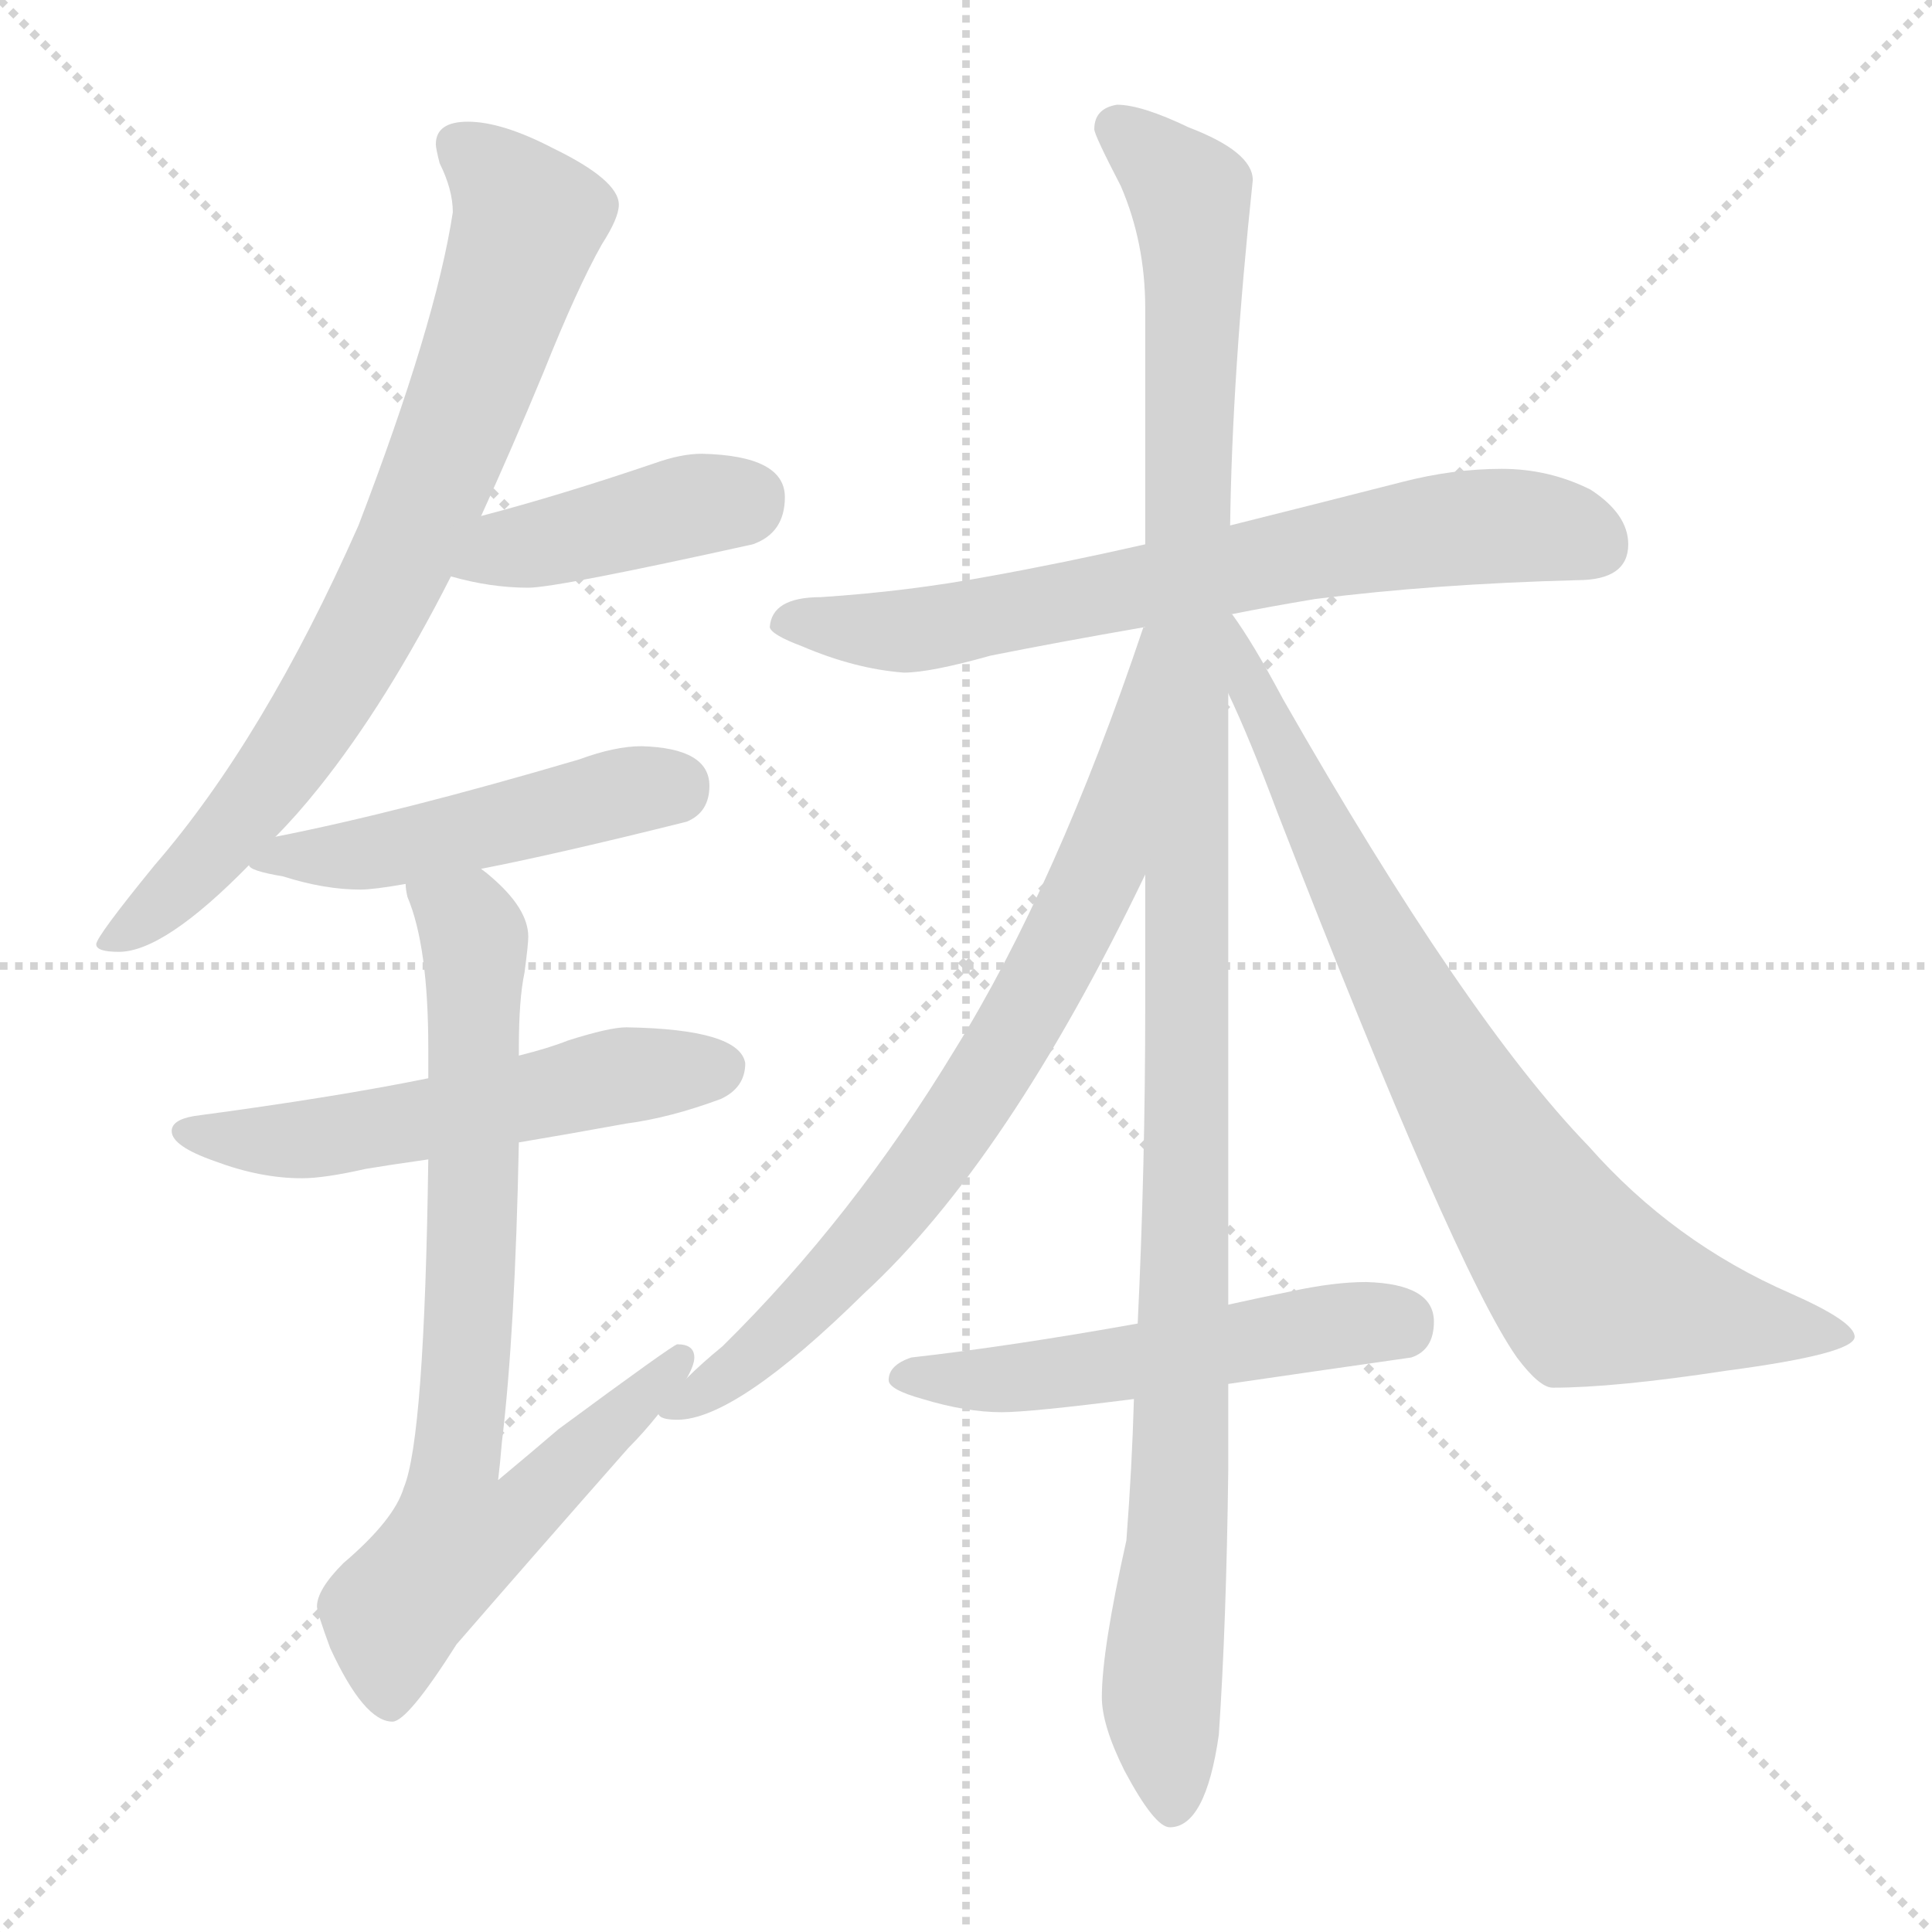 <svg xmlns="http://www.w3.org/2000/svg" version="1.1" viewBox="0 0 1024 1024">
  <g stroke="lightgray" stroke-dasharray="1,1" stroke-width="1" transform="scale(4, 4)">
    <line x1="0" y1="0" x2="256" y2="256" />
    <line x1="256" y1="0" x2="0" y2="256" />
    <line x1="128" y1="0" x2="128" y2="256" />
    <line x1="0" y1="128" x2="256" y2="128" />
  </g>
  <g transform="scale(1.0, -1.0) translate(0.0, -810.50)">
    <style type="text/css">
      
        @keyframes keyframes0 {
          from {
            stroke: blue;
            stroke-dashoffset: 761;
            stroke-width: 128;
          }
          71% {
            animation-timing-function: step-end;
            stroke: blue;
            stroke-dashoffset: 0;
            stroke-width: 128;
          }
          to {
            stroke: black;
            stroke-width: 1024;
          }
        }
        #make-me-a-hanzi-animation-0 {
          animation: keyframes0 0.869s both;
          animation-delay: 0s;
          animation-timing-function: linear;
        }
      
        @keyframes keyframes1 {
          from {
            stroke: blue;
            stroke-dashoffset: 413;
            stroke-width: 128;
          }
          57% {
            animation-timing-function: step-end;
            stroke: blue;
            stroke-dashoffset: 0;
            stroke-width: 128;
          }
          to {
            stroke: black;
            stroke-width: 1024;
          }
        }
        #make-me-a-hanzi-animation-1 {
          animation: keyframes1 0.586s both;
          animation-delay: 0.869s;
          animation-timing-function: linear;
        }
      
        @keyframes keyframes2 {
          from {
            stroke: blue;
            stroke-dashoffset: 480;
            stroke-width: 128;
          }
          61% {
            animation-timing-function: step-end;
            stroke: blue;
            stroke-dashoffset: 0;
            stroke-width: 128;
          }
          to {
            stroke: black;
            stroke-width: 1024;
          }
        }
        #make-me-a-hanzi-animation-2 {
          animation: keyframes2 0.641s both;
          animation-delay: 1.455s;
          animation-timing-function: linear;
        }
      
        @keyframes keyframes3 {
          from {
            stroke: blue;
            stroke-dashoffset: 542;
            stroke-width: 128;
          }
          64% {
            animation-timing-function: step-end;
            stroke: blue;
            stroke-dashoffset: 0;
            stroke-width: 128;
          }
          to {
            stroke: black;
            stroke-width: 1024;
          }
        }
        #make-me-a-hanzi-animation-3 {
          animation: keyframes3 0.691s both;
          animation-delay: 2.096s;
          animation-timing-function: linear;
        }
      
        @keyframes keyframes4 {
          from {
            stroke: blue;
            stroke-dashoffset: 771;
            stroke-width: 128;
          }
          72% {
            animation-timing-function: step-end;
            stroke: blue;
            stroke-dashoffset: 0;
            stroke-width: 128;
          }
          to {
            stroke: black;
            stroke-width: 1024;
          }
        }
        #make-me-a-hanzi-animation-4 {
          animation: keyframes4 0.877s both;
          animation-delay: 2.787s;
          animation-timing-function: linear;
        }
      
        @keyframes keyframes5 {
          from {
            stroke: blue;
            stroke-dashoffset: 694;
            stroke-width: 128;
          }
          69% {
            animation-timing-function: step-end;
            stroke: blue;
            stroke-dashoffset: 0;
            stroke-width: 128;
          }
          to {
            stroke: black;
            stroke-width: 1024;
          }
        }
        #make-me-a-hanzi-animation-5 {
          animation: keyframes5 0.815s both;
          animation-delay: 3.665s;
          animation-timing-function: linear;
        }
      
        @keyframes keyframes6 {
          from {
            stroke: blue;
            stroke-dashoffset: 1166;
            stroke-width: 128;
          }
          79% {
            animation-timing-function: step-end;
            stroke: blue;
            stroke-dashoffset: 0;
            stroke-width: 128;
          }
          to {
            stroke: black;
            stroke-width: 1024;
          }
        }
        #make-me-a-hanzi-animation-6 {
          animation: keyframes6 1.199s both;
          animation-delay: 4.479s;
          animation-timing-function: linear;
        }
      
        @keyframes keyframes7 {
          from {
            stroke: blue;
            stroke-dashoffset: 740;
            stroke-width: 128;
          }
          71% {
            animation-timing-function: step-end;
            stroke: blue;
            stroke-dashoffset: 0;
            stroke-width: 128;
          }
          to {
            stroke: black;
            stroke-width: 1024;
          }
        }
        #make-me-a-hanzi-animation-7 {
          animation: keyframes7 0.852s both;
          animation-delay: 5.678s;
          animation-timing-function: linear;
        }
      
        @keyframes keyframes8 {
          from {
            stroke: blue;
            stroke-dashoffset: 793;
            stroke-width: 128;
          }
          72% {
            animation-timing-function: step-end;
            stroke: blue;
            stroke-dashoffset: 0;
            stroke-width: 128;
          }
          to {
            stroke: black;
            stroke-width: 1024;
          }
        }
        #make-me-a-hanzi-animation-8 {
          animation: keyframes8 0.895s both;
          animation-delay: 6.53s;
          animation-timing-function: linear;
        }
      
        @keyframes keyframes9 {
          from {
            stroke: blue;
            stroke-dashoffset: 523;
            stroke-width: 128;
          }
          63% {
            animation-timing-function: step-end;
            stroke: blue;
            stroke-dashoffset: 0;
            stroke-width: 128;
          }
          to {
            stroke: black;
            stroke-width: 1024;
          }
        }
        #make-me-a-hanzi-animation-9 {
          animation: keyframes9 0.676s both;
          animation-delay: 7.426s;
          animation-timing-function: linear;
        }
      
    </style>
    
      <path d="M 248 746 Q 231 746 231 734 Q 231 732 233 724 Q 240 710 240 698 Q 231 639 190 532 Q 140 419 82 352 Q 51 314 51 310 Q 51 306 63 306 Q 87 306 132 352 L 146 367 Q 157 378 169 393 Q 205 438 239 505 L 255 537 Q 271 572 288 613 Q 306 658 319 681 Q 328 695 328 702 Q 328 715 293 732 Q 266 746 248 746 Z" fill="lightgray" />
    
      <path d="M 239 505 Q 260 499 280 499 Q 295 499 399 522 Q 416 528 416 547 Q 416 569 372 570 Q 361 570 347 565 Q 297 548 255 537 C 226 529 210 513 239 505 Z" fill="lightgray" />
    
      <path d="M 132 352 Q 132 349 150 346 Q 172 339 191 339 Q 198 339 215 342 L 255 350 Q 296 358 364 375 Q 376 380 376 394 Q 376 414 340 415 Q 326 415 307 408 Q 212 380 146 367 C 117 361 116 361 132 352 Z" fill="lightgray" />
    
      <path d="M 227 239 Q 178 229 103 219 Q 91 217 91 211 Q 91 203 114 195 Q 138 186 160 186 Q 172 186 194 191 Q 206 193 227 196 L 275 205 Q 299 209 332 215 Q 355 218 382 228 Q 395 234 395 247 Q 392 265 332 266 Q 323 266 301 259 Q 291 255 275 251 L 227 239 Z" fill="lightgray" />
    
      <path d="M 215 342 Q 215 339 216 335 Q 227 309 227 255 L 227 239 L 227 196 Q 225 48 214 22 Q 209 5 182 -18 Q 168 -32 168 -41 Q 168 -44 175 -63 Q 193 -102 208 -102 Q 216 -102 242 -61 Q 281 -16 333 43 Q 341 51 349 61 L 364 80 Q 368 87 368 91 Q 368 98 359 98 Q 357 98 296 53 Q 282 41 264 26 Q 265 34 266 46 Q 273 104 275 205 L 275 251 L 275 255 Q 275 281 278 295 Q 280 310 280 314 Q 280 329 260 346 Q 259 347 255 350 C 233 370 207 371 215 342 Z" fill="lightgray" />
    
      <path d="M 653 485 Q 673 489 697 493 Q 760 501 836 503 Q 863 503 863 522 Q 863 538 843 551 Q 821 562 796 562 Q 770 562 743 555 Q 696 543 652 532 L 607 522 Q 563 512 524 505 Q 481 497 435 494 Q 409 494 408 478 Q 409 474 425 468 Q 453 456 479 454 Q 493 454 525 463 Q 560 470 606 478 L 653 485 Z" fill="lightgray" />
    
      <path d="M 607 347 L 607 278 Q 607 192 603 109 L 601 69 Q 600 33 597 -6 Q 584 -64 584 -89 Q 584 -104 596 -128 Q 612 -158 620 -158 Q 639 -158 646 -109 Q 650 -50 651 31 L 651 77 L 651 119 L 651 443 L 652 532 Q 653 611 664 715 Q 664 730 630 743 Q 605 755 592 755 Q 580 753 580 742 Q 580 739 594 712 Q 607 682 607 647 L 607 522 L 607 347 Z" fill="lightgray" />
    
      <path d="M 349 61 Q 350 58 359 58 Q 390 58 458 125 Q 534 195 607 347 C 620 374 618 506 607 478 L 606 478 Q 560 341 506 254 Q 452 165 383 97 Q 372 88 364 80 C 344 62 344 62 349 61 Z" fill="lightgray" />
    
      <path d="M 651 443 Q 662 420 677 380 Q 771 138 804 91 Q 816 75 823 75 Q 856 75 915 84 Q 983 93 983 102 Q 983 110 949 125 Q 887 152 842 203 Q 777 270 680 440 Q 664 470 653 485 L 651 485 C 633 508 639 470 651 443 Z" fill="lightgray" />
    
      <path d="M 603 109 Q 536 97 483 91 Q 471 87 471 79 Q 471 74 489 69 Q 512 62 531 62 Q 546 62 601 69 L 651 77 Q 692 83 748 91 Q 760 95 760 110 Q 760 130 724 131 Q 707 131 684 126 Q 669 123 651 119 L 603 109 Z" fill="lightgray" />
    
    
      <clipPath id="make-me-a-hanzi-clip-0">
        <path d="M 248 746 Q 231 746 231 734 Q 231 732 233 724 Q 240 710 240 698 Q 231 639 190 532 Q 140 419 82 352 Q 51 314 51 310 Q 51 306 63 306 Q 87 306 132 352 L 146 367 Q 157 378 169 393 Q 205 438 239 505 L 255 537 Q 271 572 288 613 Q 306 658 319 681 Q 328 695 328 702 Q 328 715 293 732 Q 266 746 248 746 Z" />
      </clipPath>
      <path clip-path="url(#make-me-a-hanzi-clip-0)" d="M 244 733 L 280 694 L 217 523 L 141 393 L 100 345 L 57 309" fill="none" id="make-me-a-hanzi-animation-0" stroke-dasharray="633 1266" stroke-linecap="round" />
    
      <clipPath id="make-me-a-hanzi-clip-1">
        <path d="M 239 505 Q 260 499 280 499 Q 295 499 399 522 Q 416 528 416 547 Q 416 569 372 570 Q 361 570 347 565 Q 297 548 255 537 C 226 529 210 513 239 505 Z" />
      </clipPath>
      <path clip-path="url(#make-me-a-hanzi-clip-1)" d="M 247 508 L 269 520 L 398 547" fill="none" id="make-me-a-hanzi-animation-1" stroke-dasharray="285 570" stroke-linecap="round" />
    
      <clipPath id="make-me-a-hanzi-clip-2">
        <path d="M 132 352 Q 132 349 150 346 Q 172 339 191 339 Q 198 339 215 342 L 255 350 Q 296 358 364 375 Q 376 380 376 394 Q 376 414 340 415 Q 326 415 307 408 Q 212 380 146 367 C 117 361 116 361 132 352 Z" />
      </clipPath>
      <path clip-path="url(#make-me-a-hanzi-clip-2)" d="M 137 354 L 205 359 L 357 394" fill="none" id="make-me-a-hanzi-animation-2" stroke-dasharray="352 704" stroke-linecap="round" />
    
      <clipPath id="make-me-a-hanzi-clip-3">
        <path d="M 227 239 Q 178 229 103 219 Q 91 217 91 211 Q 91 203 114 195 Q 138 186 160 186 Q 172 186 194 191 Q 206 193 227 196 L 275 205 Q 299 209 332 215 Q 355 218 382 228 Q 395 234 395 247 Q 392 265 332 266 Q 323 266 301 259 Q 291 255 275 251 L 227 239 Z" />
      </clipPath>
      <path clip-path="url(#make-me-a-hanzi-clip-3)" d="M 100 211 L 141 205 L 172 208 L 329 241 L 382 245" fill="none" id="make-me-a-hanzi-animation-3" stroke-dasharray="414 828" stroke-linecap="round" />
    
      <clipPath id="make-me-a-hanzi-clip-4">
        <path d="M 215 342 Q 215 339 216 335 Q 227 309 227 255 L 227 239 L 227 196 Q 225 48 214 22 Q 209 5 182 -18 Q 168 -32 168 -41 Q 168 -44 175 -63 Q 193 -102 208 -102 Q 216 -102 242 -61 Q 281 -16 333 43 Q 341 51 349 61 L 364 80 Q 368 87 368 91 Q 368 98 359 98 Q 357 98 296 53 Q 282 41 264 26 Q 265 34 266 46 Q 273 104 275 205 L 275 251 L 275 255 Q 275 281 278 295 Q 280 310 280 314 Q 280 329 260 346 Q 259 347 255 350 C 233 370 207 371 215 342 Z" />
      </clipPath>
      <path clip-path="url(#make-me-a-hanzi-clip-4)" d="M 222 339 L 248 321 L 252 304 L 250 141 L 241 33 L 271 30 L 282 16 L 267 2 L 243 -4 L 212 -39 L 206 -58 L 207 -93" fill="none" id="make-me-a-hanzi-animation-4" stroke-dasharray="643 1286" stroke-linecap="round" />
    
      <clipPath id="make-me-a-hanzi-clip-5">
        <path d="M 653 485 Q 673 489 697 493 Q 760 501 836 503 Q 863 503 863 522 Q 863 538 843 551 Q 821 562 796 562 Q 770 562 743 555 Q 696 543 652 532 L 607 522 Q 563 512 524 505 Q 481 497 435 494 Q 409 494 408 478 Q 409 474 425 468 Q 453 456 479 454 Q 493 454 525 463 Q 560 470 606 478 L 653 485 Z" />
      </clipPath>
      <path clip-path="url(#make-me-a-hanzi-clip-5)" d="M 416 481 L 494 477 L 768 530 L 818 531 L 847 521" fill="none" id="make-me-a-hanzi-animation-5" stroke-dasharray="566 1132" stroke-linecap="round" />
    
      <clipPath id="make-me-a-hanzi-clip-6">
        <path d="M 607 347 L 607 278 Q 607 192 603 109 L 601 69 Q 600 33 597 -6 Q 584 -64 584 -89 Q 584 -104 596 -128 Q 612 -158 620 -158 Q 639 -158 646 -109 Q 650 -50 651 31 L 651 77 L 651 119 L 651 443 L 652 532 Q 653 611 664 715 Q 664 730 630 743 Q 605 755 592 755 Q 580 753 580 742 Q 580 739 594 712 Q 607 682 607 647 L 607 522 L 607 347 Z" />
      </clipPath>
      <path clip-path="url(#make-me-a-hanzi-clip-6)" d="M 591 743 L 631 707 L 633 675 L 626 23 L 616 -77 L 621 -148" fill="none" id="make-me-a-hanzi-animation-6" stroke-dasharray="1038 2076" stroke-linecap="round" />
    
      <clipPath id="make-me-a-hanzi-clip-7">
        <path d="M 349 61 Q 350 58 359 58 Q 390 58 458 125 Q 534 195 607 347 C 620 374 618 506 607 478 L 606 478 Q 560 341 506 254 Q 452 165 383 97 Q 372 88 364 80 C 344 62 344 62 349 61 Z" />
      </clipPath>
      <path clip-path="url(#make-me-a-hanzi-clip-7)" d="M 606 456 L 599 452 L 602 442 L 582 348 L 516 227 L 439 128 L 377 75 L 355 64" fill="none" id="make-me-a-hanzi-animation-7" stroke-dasharray="612 1224" stroke-linecap="round" />
    
      <clipPath id="make-me-a-hanzi-clip-8">
        <path d="M 651 443 Q 662 420 677 380 Q 771 138 804 91 Q 816 75 823 75 Q 856 75 915 84 Q 983 93 983 102 Q 983 110 949 125 Q 887 152 842 203 Q 777 270 680 440 Q 664 470 653 485 L 651 485 C 633 508 639 470 651 443 Z" />
      </clipPath>
      <path clip-path="url(#make-me-a-hanzi-clip-8)" d="M 653 479 L 669 432 L 729 310 L 803 183 L 840 132 L 924 108 L 978 103" fill="none" id="make-me-a-hanzi-animation-8" stroke-dasharray="665 1330" stroke-linecap="round" />
    
      <clipPath id="make-me-a-hanzi-clip-9">
        <path d="M 603 109 Q 536 97 483 91 Q 471 87 471 79 Q 471 74 489 69 Q 512 62 531 62 Q 546 62 601 69 L 651 77 Q 692 83 748 91 Q 760 95 760 110 Q 760 130 724 131 Q 707 131 684 126 Q 669 123 651 119 L 603 109 Z" />
      </clipPath>
      <path clip-path="url(#make-me-a-hanzi-clip-9)" d="M 478 80 L 543 80 L 731 111 L 742 108" fill="none" id="make-me-a-hanzi-animation-9" stroke-dasharray="395 790" stroke-linecap="round" />
    
  </g>
</svg>